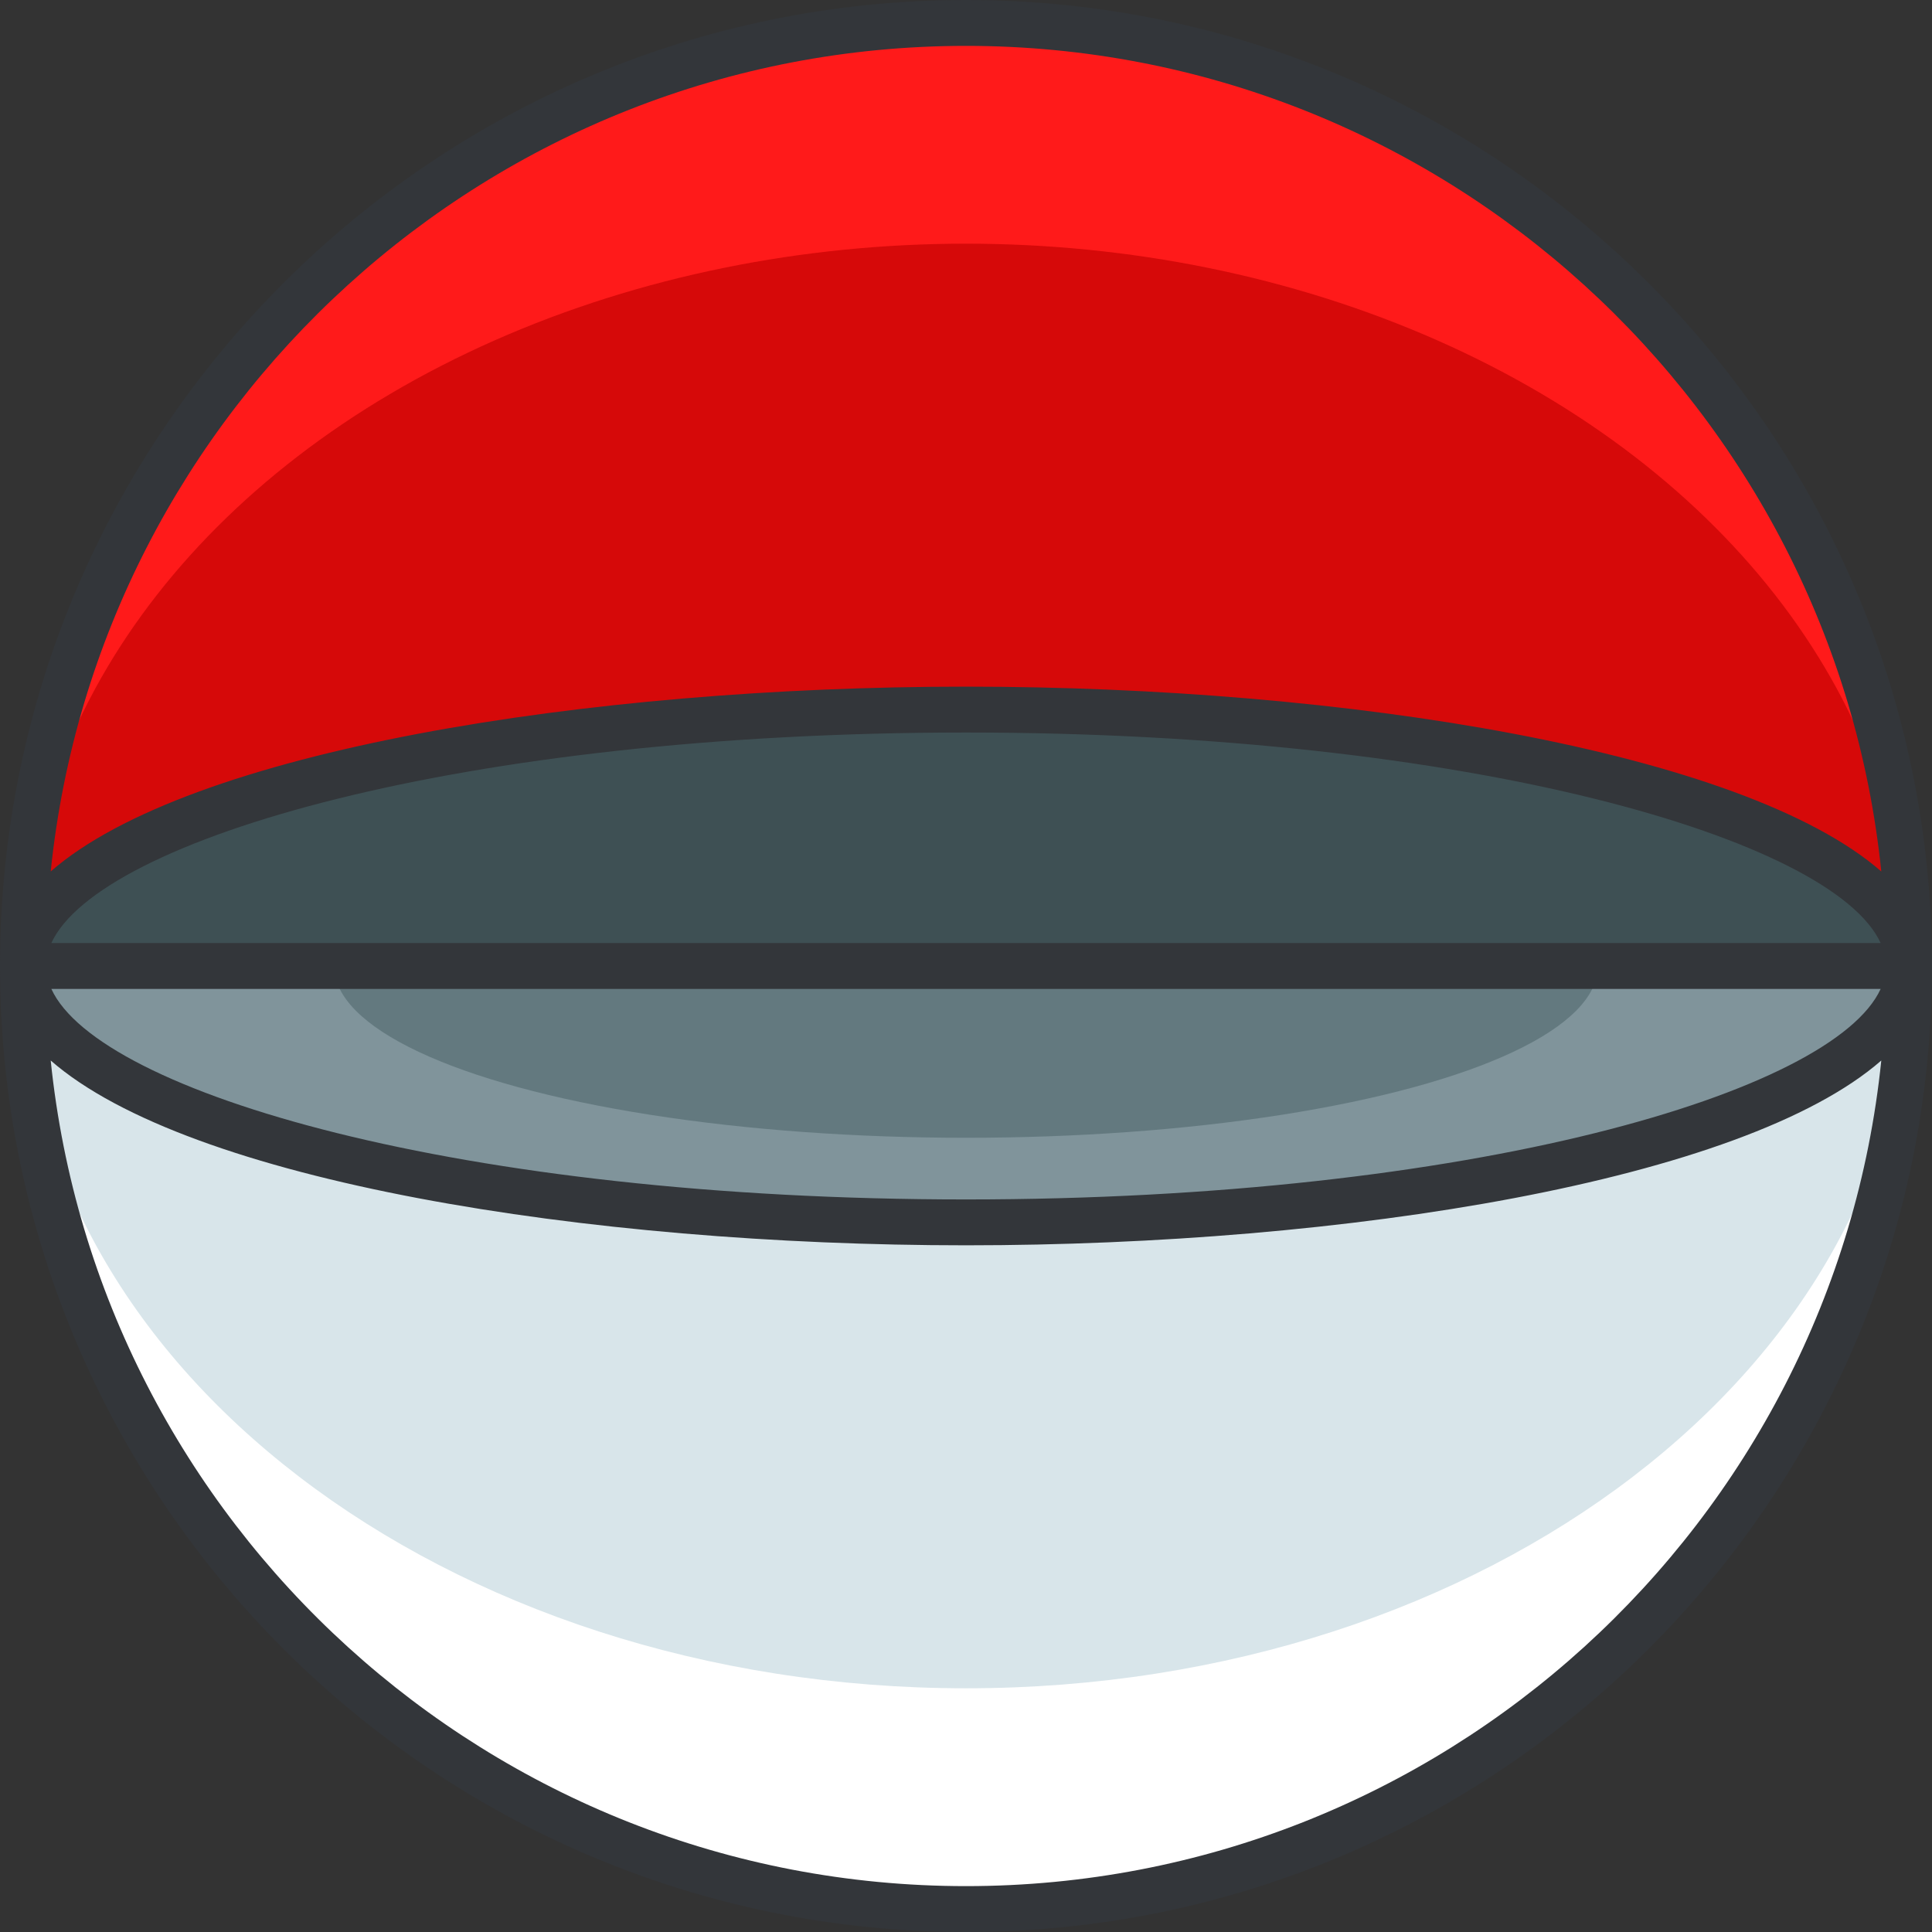 <?xml version="1.0" encoding="iso-8859-1"?>
<!-- Generator: Adobe Illustrator 19.0.0, SVG Export Plug-In . SVG Version: 6.00 Build 0)  -->
<svg version="1.1" id="Layer_1" xmlns="http://www.w3.org/2000/svg" xmlns:xlink="http://www.w3.org/1999/xlink" x="0px" y="0px"
	 viewBox="0 0 126.334 126.334" style="enable-background:new 0 0 126.334 126.334;" xml:space="preserve">
<rect x="0" y="0" width="126.334" height="126.334" fill="#333333" stroke="none"/>
<g>
	<g>
		<circle style="fill:#FF1A1A;" cx="63.167" cy="63.166" r="61.667"/>
	</g>
	<g>
		<ellipse style="fill:#D60909;" cx="63.167" cy="63.166" rx="61.667" ry="47.232"/>
	</g>
	<g>
		<path style="fill:#FFFFFF;" d="M1.5,63.166c0,34.061,27.609,61.668,61.668,61.668c34.057,0,61.666-27.607,61.666-61.668H1.5z"/>
	</g>
	<g>
		<path style="fill:#D8E5EA;" d="M63.168,110.398c34.057,0,61.666-21.148,61.666-47.232H1.5
			C1.5,89.25,29.109,110.398,63.168,110.398z"/>
	</g>
	<g>
		<ellipse style="fill:#80949B;" cx="63.167" cy="63.166" rx="61.667" ry="16.766"/>
	</g>
	<g>
		<ellipse style="fill:#63797F;" cx="63.167" cy="63.166" rx="41.321" ry="11.234"/>
	</g>
	<g>
		<path style="fill:#3E5054;" d="M1.5,63.166c0-9.26,27.609-16.766,61.668-16.766c34.057,0,61.666,7.506,61.666,16.766"/>
	</g>
	<path style="fill:#33363A;" d="M63.168,0C28.337,0,0,28.336,0,63.166c0,34.831,28.337,63.168,63.168,63.168
		c34.83,0,63.166-28.337,63.166-63.168C126.334,28.336,97.998,0,63.168,0z M122.976,64.666c-3.106,6.79-26.792,13.766-59.808,13.766
		c-33.017,0-56.704-6.976-59.81-13.766H122.976z M3.358,61.666C6.464,54.876,30.151,47.9,63.168,47.9
		c33.016,0,56.702,6.976,59.808,13.766H3.358z M63.168,3c31.089,0,56.745,23.702,59.85,53.985
		C113.989,49.096,87.952,44.9,63.168,44.9c-24.785,0-50.823,4.195-59.852,12.084C6.421,26.702,32.078,3,63.168,3z M63.168,123.334
		c-31.09,0-56.747-23.703-59.852-53.987c9.029,7.889,35.067,12.084,59.852,12.084c24.784,0,50.821-4.195,59.85-12.084
		C119.913,99.631,94.257,123.334,63.168,123.334z"/>
</g>
<g>
</g>
<g>
</g>
<g>
</g>
<g>
</g>
<g>
</g>
<g>
</g>
<g>
</g>
<g>
</g>
<g>
</g>
<g>
</g>
<g>
</g>
<g>
</g>
<g>
</g>
<g>
</g>
<g>
</g>
</svg>
